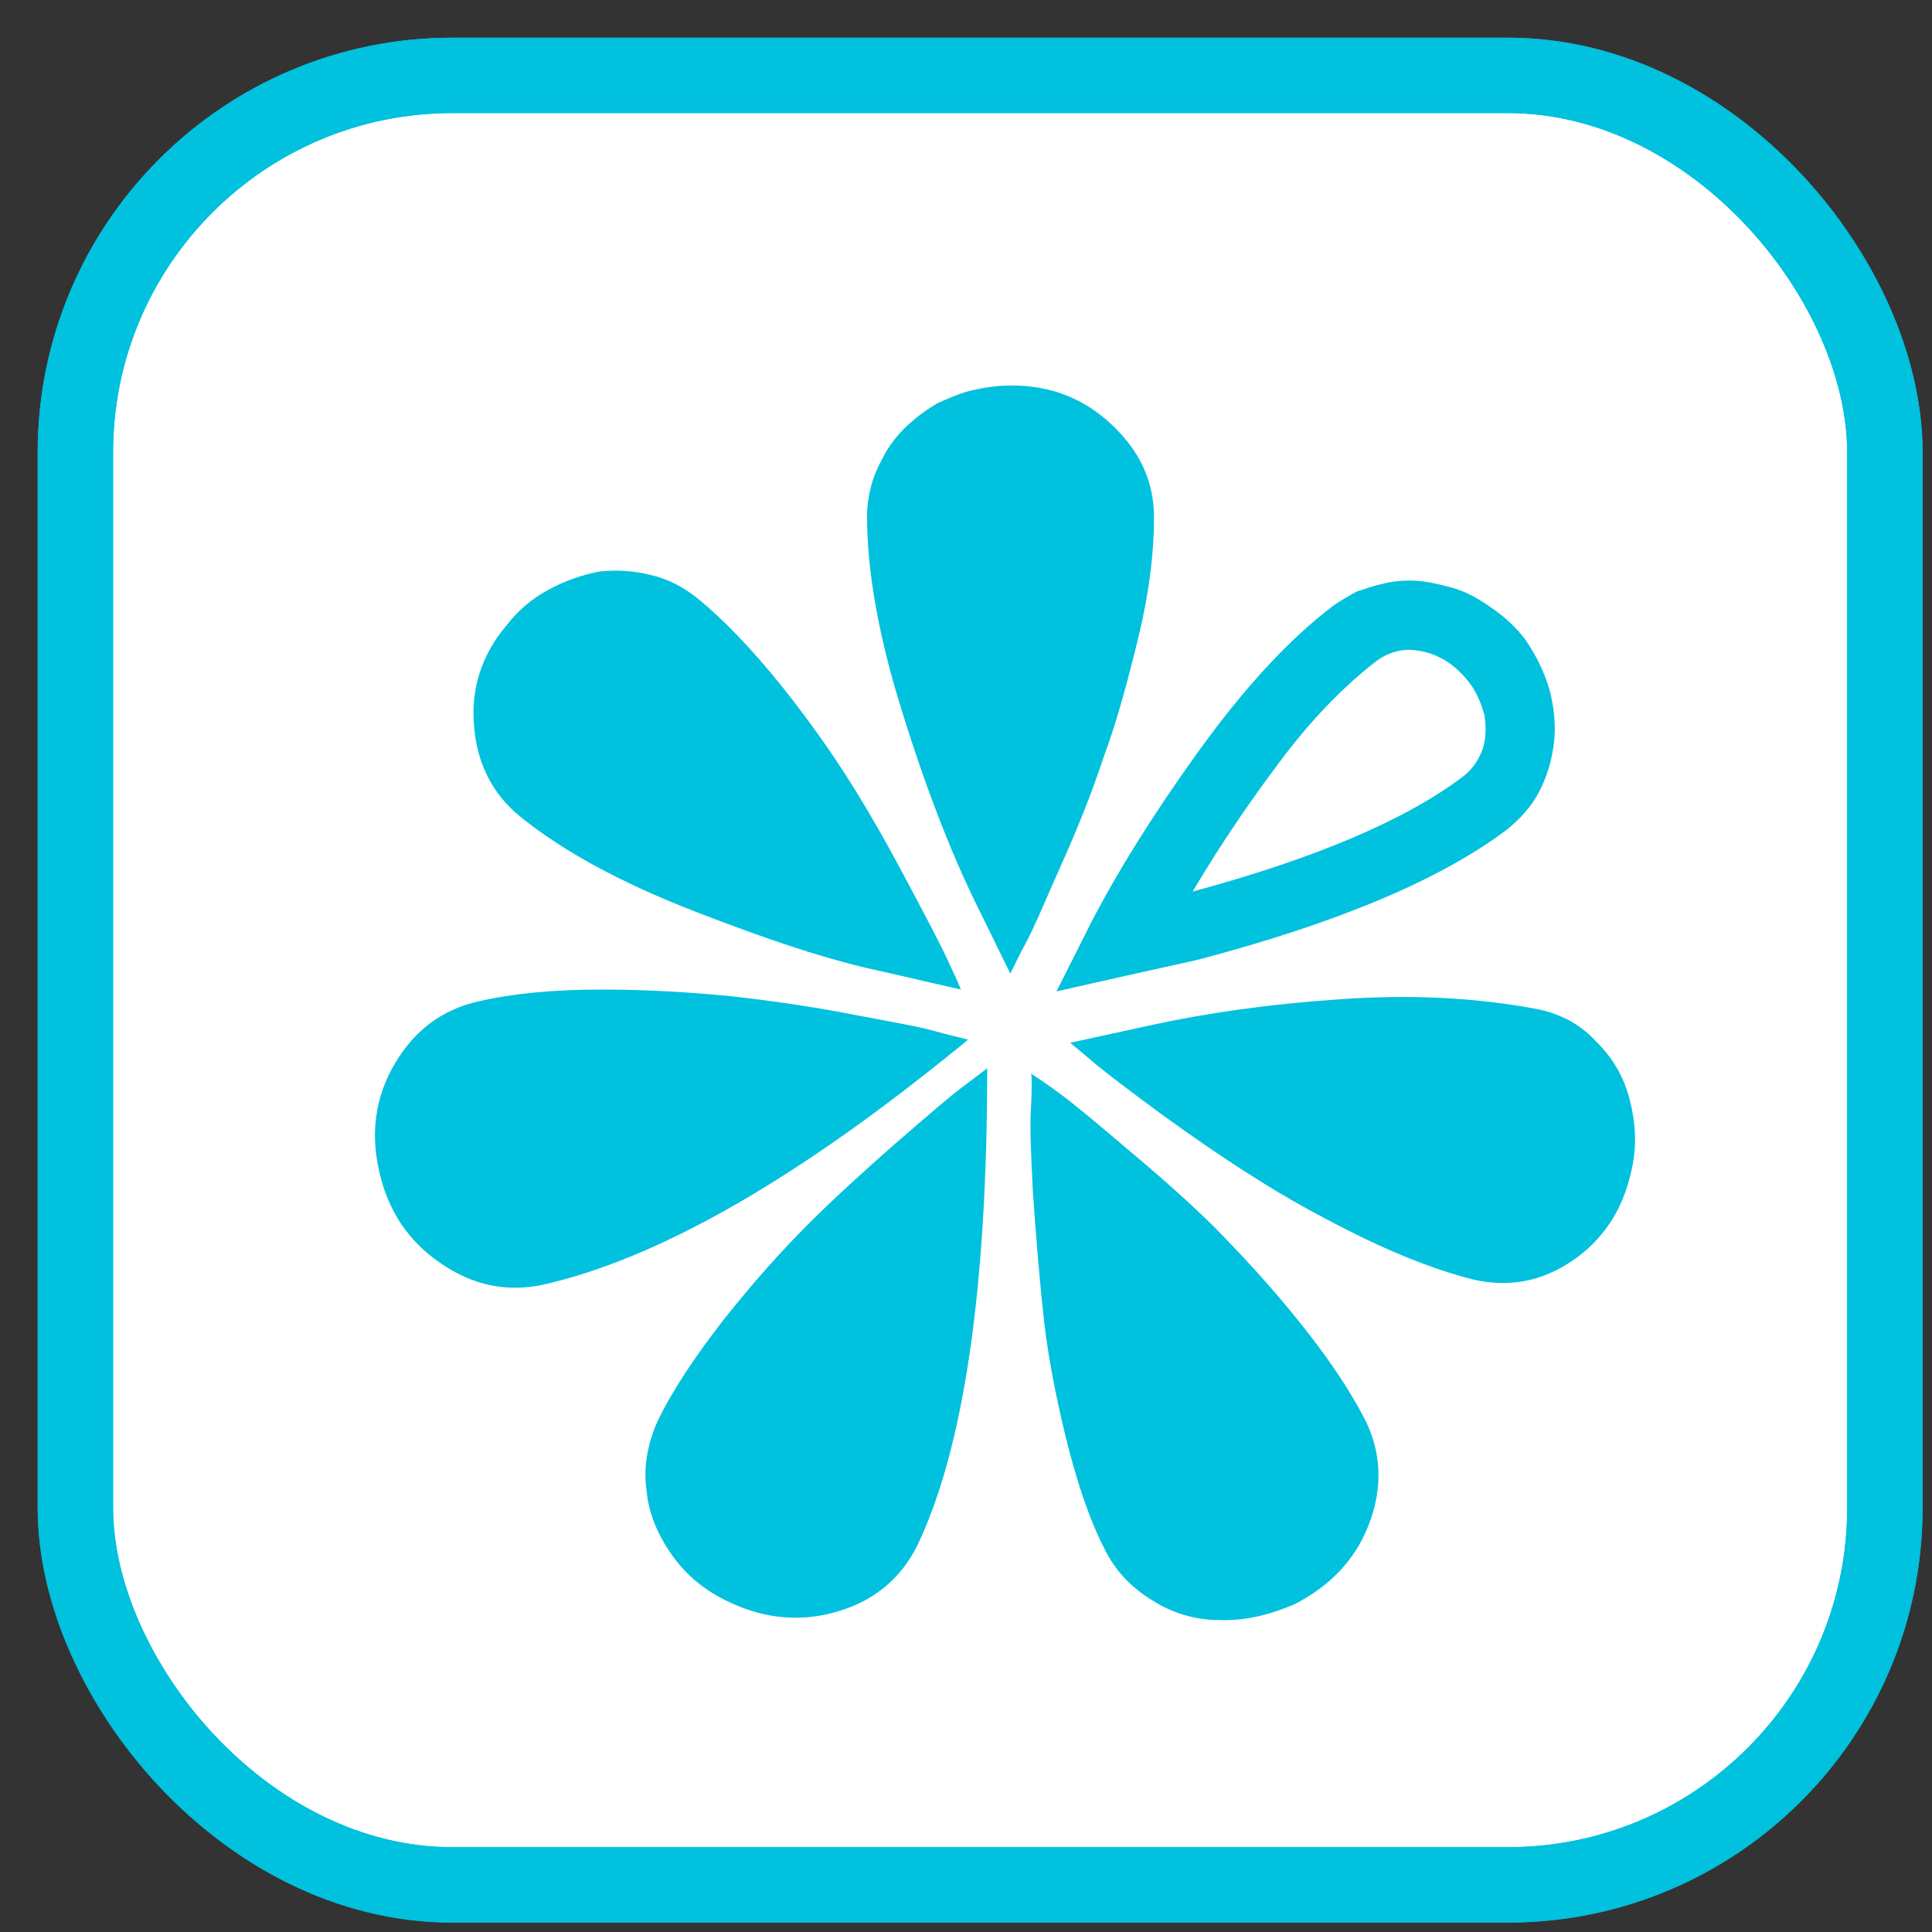 <svg width="20px" height="20px" viewBox="0 0 41 41" xmlns="http://www.w3.org/2000/svg" xmlns:xlink="http://www.w3.org/1999/xlink">
    <rect x="0" y="0" width="41" height="41" fill="#333333" stroke="none"/>
    <g stroke="none" stroke-width="1" fill="none" fill-rule="evenodd">
        <g transform="translate(1, 1)">
            <g stroke="#00C1DE" stroke-width="1.6">
                <rect fill="#FFFFFF" fill-rule="nonzero" x="0.6" y="0.6" width="38.4" height="38.4" rx="8"></rect>
                <rect x="0.6" y="0.6" width="38.4" height="38.4" rx="8"></rect>
            </g>
            <g transform="translate(6.5, 6.5)" fill="#00C1DE" fill-rule="nonzero">
                <path d="M13.96,0.68 C13.68,0.68 13.41,0.72 13.14,0.78 C12.87,0.84 12.64,0.95 12.41,1.05 C12.18,1.18 11.99,1.32 11.8,1.49 C11.61,1.66 11.45,1.85 11.32,2.06 C11.2,2.27 11.09,2.48 11.01,2.73 C10.94,2.98 10.9,3.21 10.9,3.46 C10.9,4.63 11.15,6.04 11.66,7.65 C12.16,9.26 12.68,10.58 13.18,11.61 L13.94,13.16 C14.02,13.01 14.12,12.78 14.27,12.51 C14.42,12.24 14.65,11.69 15,10.9 C15.36,10.1 15.67,9.33 15.92,8.57 C16.2,7.82 16.43,6.96 16.66,6.02 C16.89,5.07 16.99,4.22 16.99,3.48 C16.99,2.71 16.68,2.06 16.09,1.51 C15.5,0.95 14.79,0.68 13.96,0.68 L13.96,0.68 Z M3.54,9.83 C4.44,10.56 5.67,11.23 7.24,11.84 C8.81,12.45 10.13,12.89 11.24,13.12 L12.89,13.5 C12.83,13.33 12.72,13.12 12.6,12.85 C12.47,12.57 12.2,12.05 11.8,11.3 C11.4,10.54 10.99,9.81 10.57,9.14 C10.15,8.47 9.65,7.76 9.04,7 C8.43,6.25 7.85,5.64 7.28,5.18 C6.99,4.95 6.66,4.78 6.3,4.7 C5.95,4.61 5.57,4.59 5.21,4.63 C4.86,4.7 4.5,4.82 4.15,5.01 C3.79,5.2 3.5,5.45 3.25,5.77 C2.72,6.39 2.49,7.13 2.56,7.9 C2.62,8.7 2.95,9.35 3.54,9.83 L3.54,9.83 Z M21.72,6.52 C21.93,6.37 22.16,6.29 22.41,6.29 L22.41,6.29 C22.91,6.31 23.33,6.54 23.66,6.96 C23.83,7.17 23.93,7.42 24,7.67 C24.04,7.92 24.04,8.18 23.96,8.41 C23.87,8.64 23.75,8.82 23.56,8.97 C22.35,9.89 20.44,10.71 17.81,11.42 C18.43,10.37 19.08,9.43 19.73,8.57 C20.4,7.69 21.07,7.02 21.72,6.52 L21.72,6.52 Z M24.46,10.12 C24.75,9.89 25,9.62 25.17,9.29 C25.34,8.95 25.44,8.61 25.48,8.24 C25.52,7.88 25.48,7.5 25.38,7.13 C25.27,6.75 25.09,6.39 24.86,6.06 C24.65,5.79 24.42,5.58 24.14,5.39 C23.87,5.2 23.6,5.05 23.31,4.97 C23.01,4.89 22.72,4.82 22.41,4.82 C22.22,4.82 22.03,4.84 21.84,4.89 C21.65,4.93 21.49,4.99 21.3,5.05 C21.13,5.14 20.96,5.24 20.8,5.35 C19.86,6.06 18.91,7.09 17.93,8.45 C16.95,9.81 16.22,11 15.69,12.01 L14.92,13.54 C14.92,13.54 15.92,13.31 17.91,12.87 C20.88,12.09 23.06,11.17 24.46,10.12 L24.46,10.12 Z M25.15,13.92 C23.79,13.66 22.37,13.6 20.88,13.71 C19.42,13.81 18.1,14 16.95,14.25 L15.21,14.63 C15.34,14.73 15.53,14.9 15.76,15.09 C15.99,15.28 16.45,15.63 17.14,16.14 C17.83,16.64 18.5,17.1 19.17,17.52 C19.83,17.94 20.59,18.36 21.45,18.78 C22.3,19.19 23.1,19.49 23.79,19.66 C24.52,19.82 25.21,19.7 25.86,19.26 C26.51,18.82 26.93,18.19 27.11,17.39 C27.24,16.87 27.22,16.37 27.09,15.86 C26.97,15.36 26.72,14.94 26.36,14.59 C26.05,14.25 25.63,14.02 25.15,13.92 L25.15,13.92 Z M14.38,15.28 C14.4,15.34 14.4,15.59 14.38,15.99 C14.35,16.39 14.38,16.99 14.42,17.81 C14.48,18.63 14.54,19.45 14.63,20.28 C14.71,21.12 14.88,22.02 15.11,22.97 C15.34,23.91 15.61,24.73 15.94,25.37 C16.17,25.84 16.51,26.19 16.95,26.46 C17.39,26.74 17.87,26.88 18.39,26.88 C18.89,26.9 19.42,26.78 19.96,26.55 C20.71,26.17 21.26,25.61 21.55,24.85 C21.84,24.1 21.82,23.36 21.49,22.67 C21.15,22 20.67,21.29 20.04,20.51 C19.42,19.74 18.81,19.09 18.25,18.52 C17.68,17.96 17.03,17.39 16.36,16.83 C15.69,16.26 15.23,15.88 14.98,15.7 C14.73,15.51 14.52,15.38 14.38,15.28 L14.38,15.28 Z M6.45,22.67 C6.24,23.15 6.15,23.64 6.22,24.12 C6.26,24.6 6.45,25.06 6.76,25.5 C7.07,25.94 7.49,26.28 8,26.51 C8.75,26.86 9.52,26.93 10.3,26.69 C11.07,26.46 11.63,25.98 11.97,25.29 C12.95,23.24 13.45,19.86 13.45,15.17 C13.31,15.28 13.12,15.42 12.87,15.61 C12.62,15.8 12.18,16.18 11.51,16.76 C10.84,17.35 10.21,17.92 9.65,18.48 C9.08,19.05 8.48,19.72 7.87,20.49 C7.26,21.27 6.76,22.02 6.45,22.67 L6.45,22.67 Z M2.66,13.75 C1.89,13.92 1.3,14.36 0.88,15.07 C0.46,15.78 0.36,16.55 0.55,17.37 C0.74,18.21 1.18,18.86 1.87,19.32 C2.54,19.78 3.27,19.93 4.04,19.76 C6.41,19.22 9.25,17.62 12.58,14.94 C12.87,14.71 13.02,14.59 13.04,14.56 L13.04,14.56 C12.87,14.52 12.62,14.46 12.33,14.38 C12.03,14.29 11.43,14.19 10.55,14.02 C9.67,13.85 8.81,13.73 8,13.64 C7.18,13.56 6.28,13.5 5.25,13.5 C4.27,13.5 3.39,13.58 2.66,13.75 L2.66,13.75 Z" id="Shape"></path>
            </g>
        </g>
    </g>
</svg>
